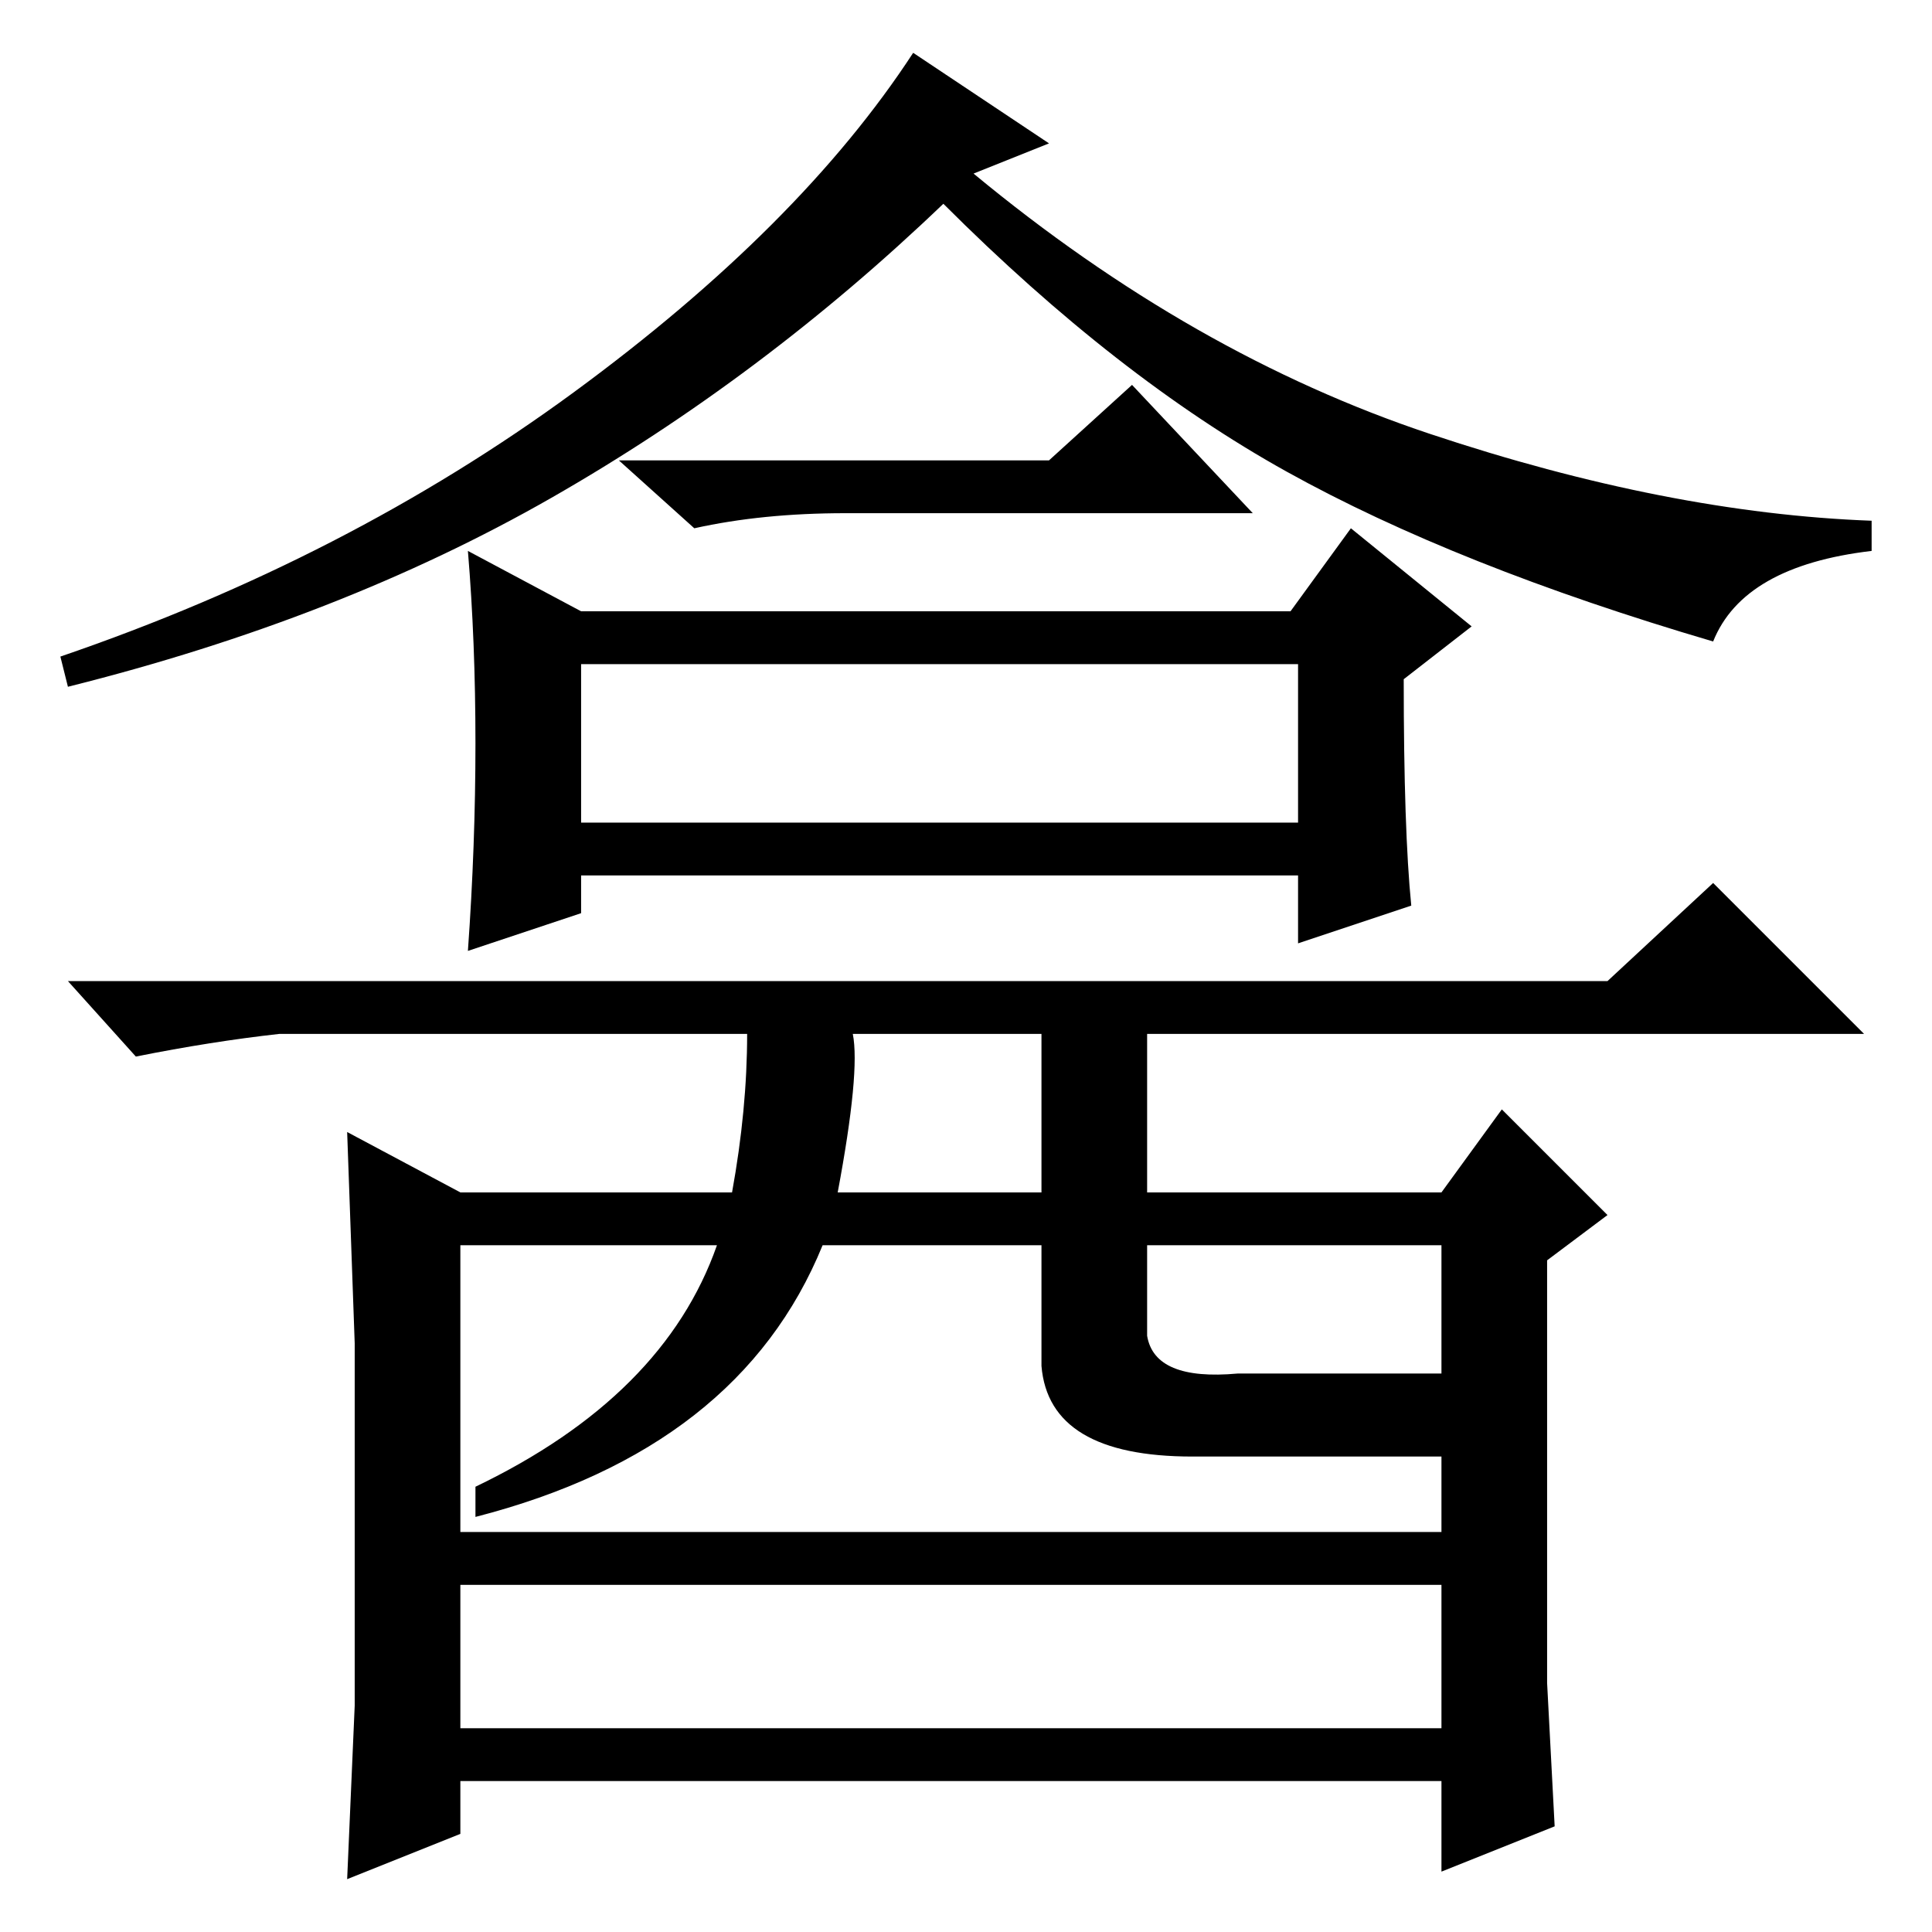 <?xml version="1.0" standalone="no"?>
<!DOCTYPE svg PUBLIC "-//W3C//DTD SVG 1.1//EN" "http://www.w3.org/Graphics/SVG/1.1/DTD/svg11.dtd" >
<svg xmlns="http://www.w3.org/2000/svg" xmlns:xlink="http://www.w3.org/1999/xlink" version="1.1" viewBox="0 -36 256 256">
  <g transform="matrix(1 0 0 -1 0 220)">
   <path fill="currentColor"
d="M77 147h95v21h-95v-21zM139 237l-10 -4q29 -24 60.5 -34.5t58.5 -11.5v-4q-17 -2 -21 -12q-34 10 -56.5 22.5t-45.5 35.5q-24 -23 -52 -39t-64 -25l-1 4q38 13 68 35t45 45zM139 195l11 10l16 -17h-54q-11 0 -20 -2l-10 9h57zM63 157.5q0 13.5 -1 25.5l15 -8h94l8 11
l16 -13l-9 -7q0 -20 1 -30l-15 -5v9h-95v-5l-15 -5q1 14 1 27.5zM227 139l20 -20h-95v-21h39l8 11l14 -14l-8 -6v-37v-19l1 -19l-15 -6v12h-130v-7l-15 -6l1 23v48l-1 28l15 -8h36q2 11 2 21h-62q-9 -1 -19 -3l-9 10h204zM113 119q1 -5 -2 -21h27v21h-25zM61 91v-38h130v10
h-33q-19 0 -20 12v16h-29q-11 -27 -46 -36v4q25 12 32 32h-34zM152 91v-12q1 -6 12 -5h27v17h-39zM61 46v-19h130v19h-130z" />
  </g>

</svg>

